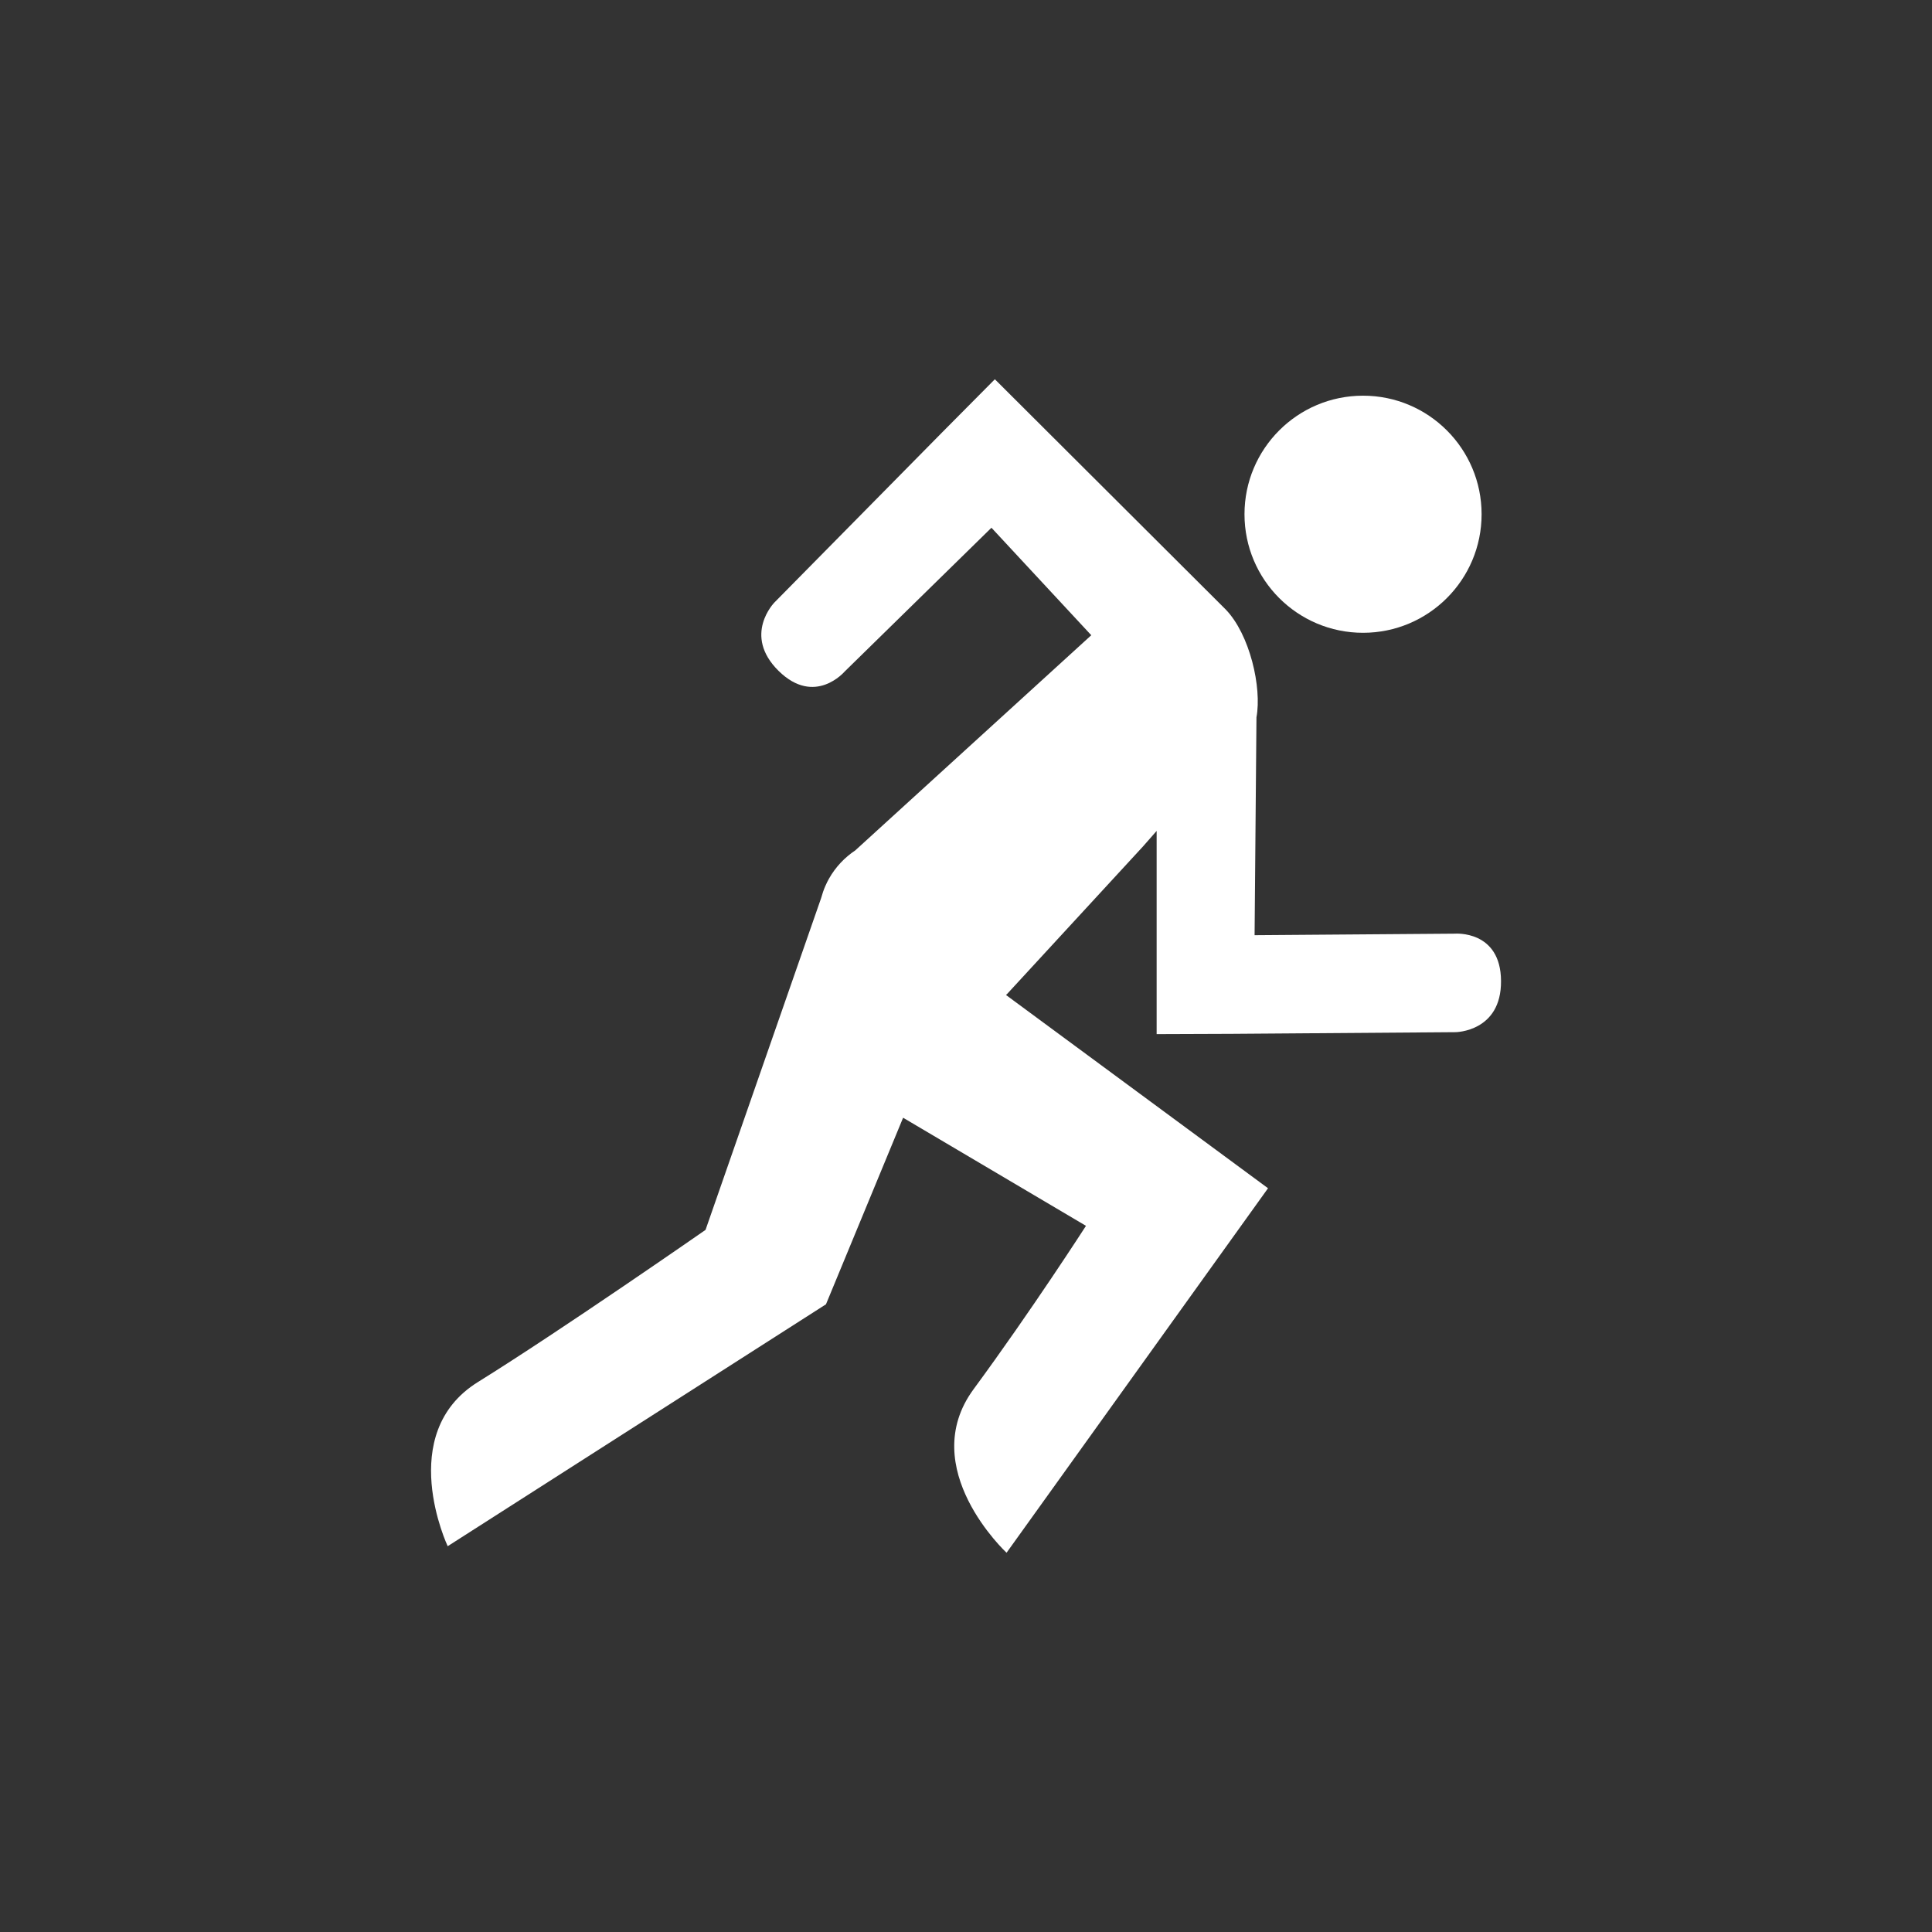 <?xml version="1.0" encoding="utf-8"?>
<!-- Generator: Adobe Illustrator 24.3.0, SVG Export Plug-In . SVG Version: 6.00 Build 0)  -->
<svg version="1.1" id="Livello_1" xmlns="http://www.w3.org/2000/svg" xmlns:xlink="http://www.w3.org/1999/xlink" x="0px" y="0px"
	 viewBox="0 0 277.53 277.53" style="enable-background:new 0 0 277.53 277.53;" xml:space="preserve">
<rect x="0" y="0" width="277.53" height="277.53" fill="#333333" stroke="none"/>
<style type="text/css">
	.st0{fill:#FFFFFF;}
</style>
<g>
	<g>
		<g>
			<path class="st0" d="M209,134.12l-28.78,0.22l0.27-31.3c0.79-4.26-0.94-11.9-4.43-15.5l0,0l-0.03-0.03
				c-0.02-0.02-0.04-0.04-0.06-0.06l-33.06-32.97l-7.58,7.64l-24.08,24.42c0,0-4.62,4.69,0.59,9.83c5.21,5.13,9.49,0.1,9.49,0.1
				l21.09-20.66l14.34,15.44l-33.86,30.87v0.01c-1.54,1.02-2.87,2.4-3.83,4.11c-0.18,0.32-0.34,0.64-0.48,0.97l0,0l-0.01,0.01
				c-0.26,0.59-0.46,1.19-0.63,1.8l-16.6,47.65c0,0-20.74,14.43-32.7,21.86s-4.34,23.58-4.34,23.58l54.34-34.75l11.08-26.8
				L156,176.09c0,0-7.79,12.11-16.14,23.46c-8.35,11.35,4.73,23.5,4.73,23.5l37.56-52.36l-37.64-27.76l0.18-0.17l19.5-21.17
				l1.96-2.23v29.19l10.76-0.04l32.18-0.24c0,0,6.59-0.05,6.53-7.36C215.58,133.59,209,134.12,209,134.12z"/>
		</g>
		<circle class="st0" cx="195.8" cy="73.87" r="17.03"/>
	</g>
</g>
</svg>
